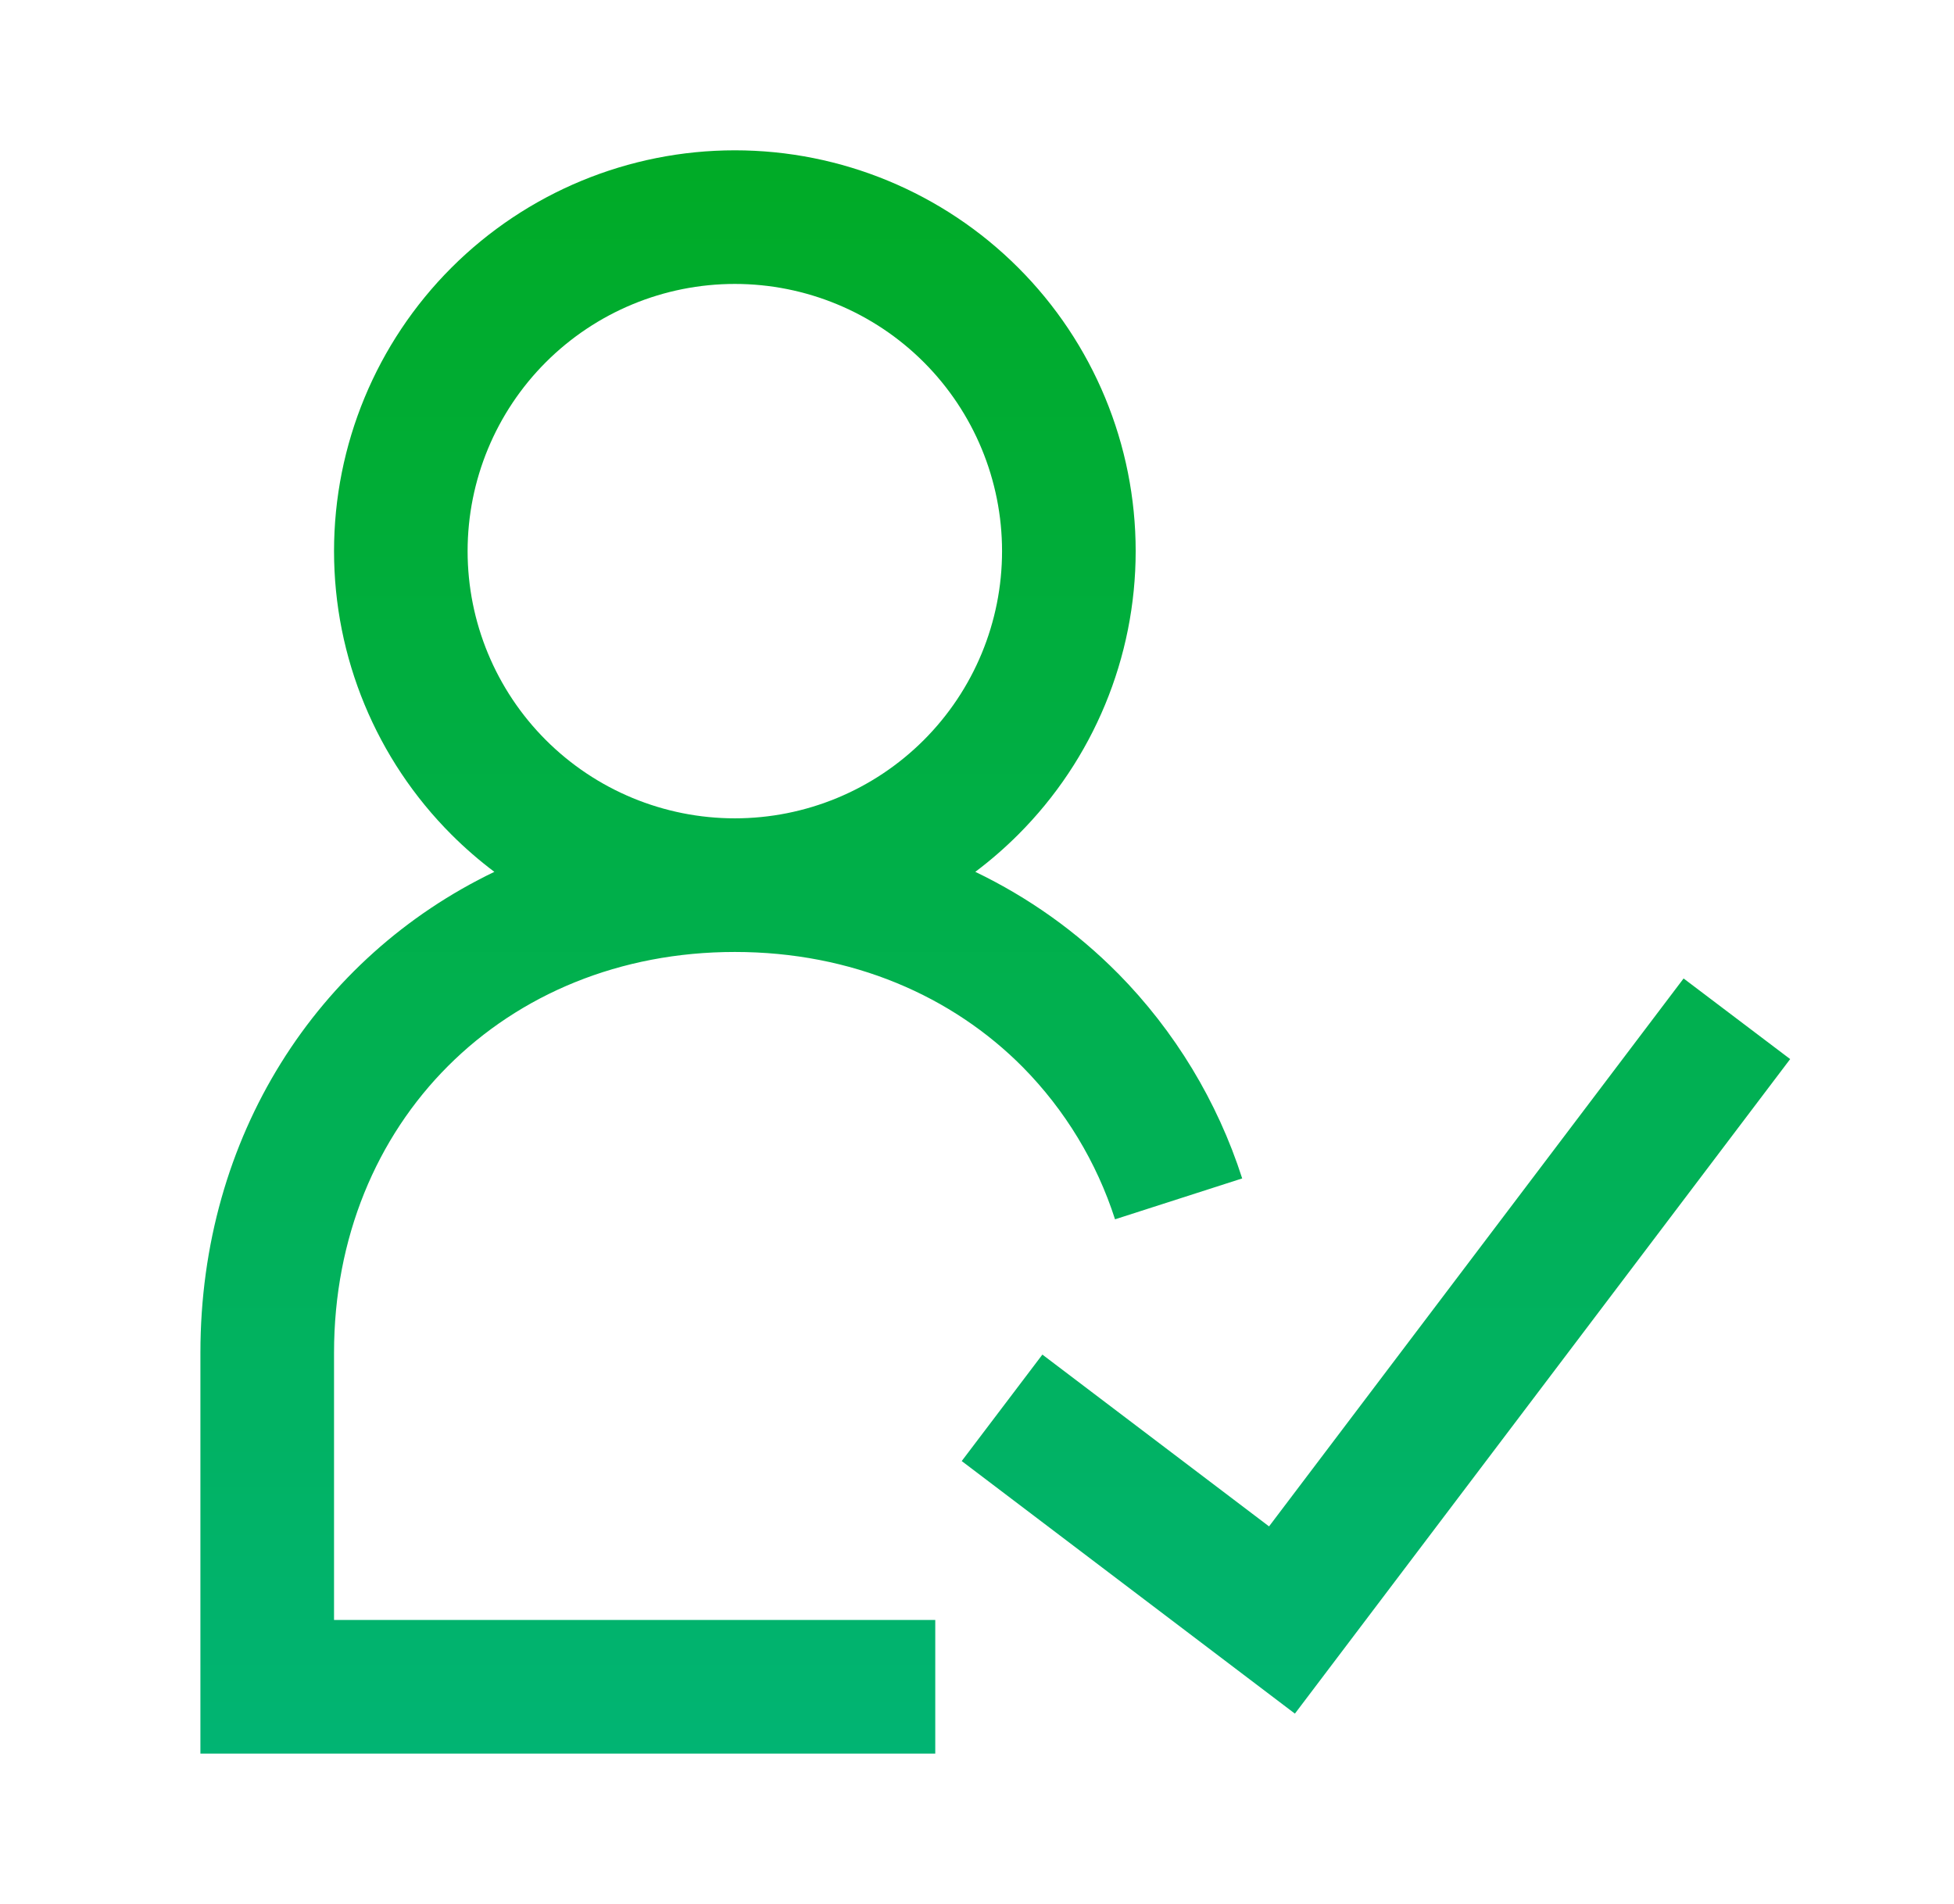 <svg width="39" height="38" viewBox="0 0 39 38" fill="none" xmlns="http://www.w3.org/2000/svg">
<g clip-path="url(#clip0_172_21768)">
<g filter="url(#filter0_d_172_21768)">
<path fill-rule="evenodd" clip-rule="evenodd" d="M9.01 5.343C10.51 3.843 12.545 3 14.667 3C16.788 3 18.823 3.843 20.323 5.343C21.824 6.843 22.667 8.878 22.667 11C22.667 13.122 21.824 15.157 20.323 16.657C20.054 16.926 19.767 17.175 19.466 17.401C20.531 17.913 21.491 18.597 22.311 19.426L22.313 19.427C23.449 20.579 24.298 21.98 24.793 23.52L22.255 24.336C21.888 23.195 21.258 22.155 20.416 21.301C19.006 19.878 17.005 19 14.667 19C10.07 19 6.667 22.403 6.667 27V32.333H18.667V35H4V27C4 22.677 6.332 19.101 9.867 17.401C9.566 17.175 9.279 16.926 9.01 16.657C7.51 15.157 6.667 13.122 6.667 11C6.667 8.878 7.51 6.843 9.01 5.343ZM14.667 16.333C16.081 16.333 17.438 15.771 18.438 14.771C19.438 13.771 20 12.415 20 11C20 9.586 19.438 8.229 18.438 7.229C17.438 6.229 16.081 5.667 14.667 5.667C13.252 5.667 11.896 6.229 10.895 7.229C9.895 8.229 9.333 9.586 9.333 11C9.333 12.415 9.895 13.771 10.895 14.771C11.896 15.771 13.252 16.333 14.667 16.333ZM35.73 21.138L25.845 34.202L19.195 29.161L20.805 27.036L25.329 30.465L33.603 19.529L35.73 21.138Z" fill="url(#paint0_linear_172_21768)"/>
</g>
</g>
<defs>
<filter id="filter0_d_172_21768" x="0" y="-1" width="39.73" height="40" filterUnits="userSpaceOnUse" color-interpolation-filters="sRGB">
<feFlood flood-opacity="0" result="BackgroundImageFix"/>
<feColorMatrix in="SourceAlpha" type="matrix" values="0 0 0 0 0 0 0 0 0 0 0 0 0 0 0 0 0 0 127 0" result="hardAlpha"/>
<feOffset/>
<feGaussianBlur stdDeviation="2"/>
<feComposite in2="hardAlpha" operator="out"/>
<feColorMatrix type="matrix" values="0 0 0 0 0.056 0 0 0 0 0.76 0 0 0 0 0.504 0 0 0 1 0"/>
<feBlend mode="normal" in2="BackgroundImageFix" result="effect1_dropShadow_172_21768"/>
<feBlend mode="normal" in="SourceGraphic" in2="effect1_dropShadow_172_21768" result="shape"/>
</filter>
<linearGradient id="paint0_linear_172_21768" x1="19.865" y1="3" x2="19.865" y2="35" gradientUnits="userSpaceOnUse">
<stop stop-color="#00AB26"/>
<stop offset="1" stop-color="#01B473"/>
</linearGradient>
<clipPath id="clip0_172_21768">
<rect width="39" height="38" fill="white"/>
</clipPath>
</defs>
</svg>
